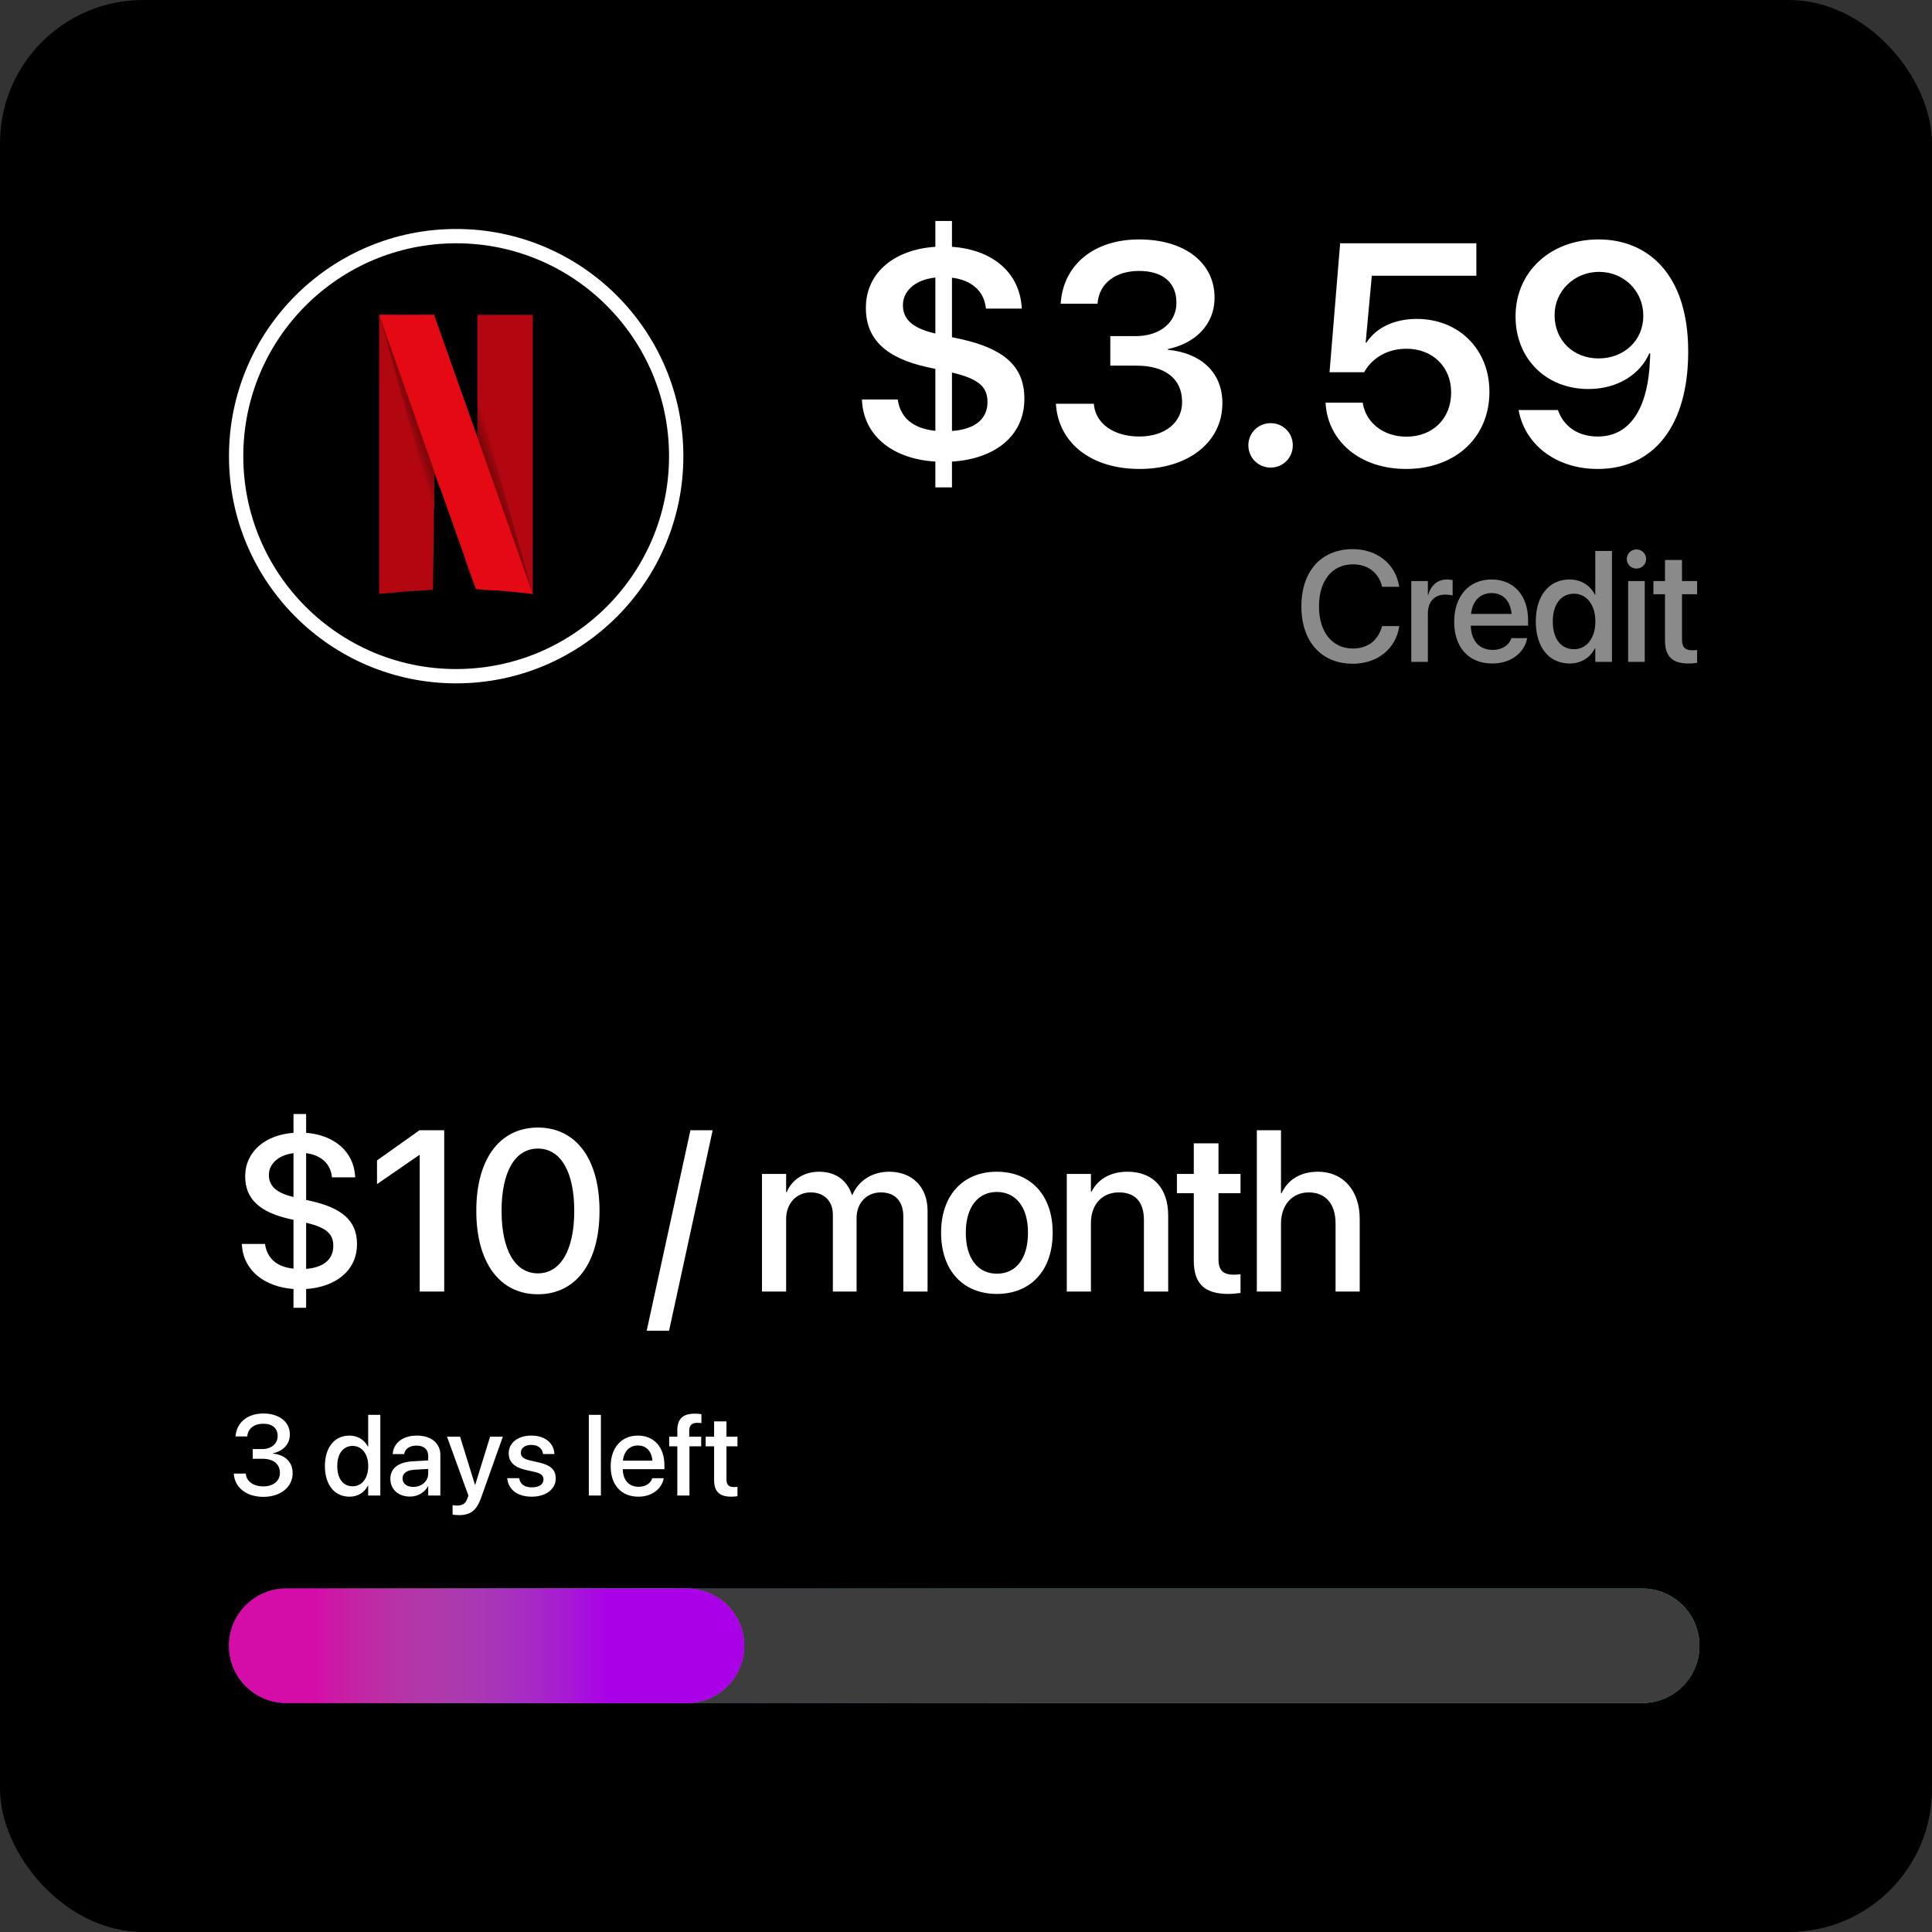 <svg width="540" height="540" viewBox="0 0 540 540" fill="none" xmlns="http://www.w3.org/2000/svg">
<rect x="0" y="0" width="540" height="540" fill="#333333" stroke="none"/>
<g clip-path="url(#clip0_2_2)">
<rect width="540" height="540" rx="40" fill="black"/>
<circle cx="127.5" cy="127.5" r="61.5" stroke="white" stroke-width="4"/>
<path d="M261.438 136.23H266.078V129.012C277.68 128.324 286.316 122.137 286.316 111.48V111.395C286.316 102.199 280.344 97.43 268.699 94.809L266.078 94.25V77.621C271.406 78.266 274.887 81.188 275.531 85.871L275.574 86.258H285.586L285.543 85.57C284.77 75.945 277.207 69.758 266.078 68.984V61.766H261.438V68.984C249.965 69.715 242.016 76.246 242.016 86V86.086C242.016 94.981 247.859 100.094 259.031 102.586L261.438 103.102V120.418C254.777 119.73 251.77 116.422 250.996 112.125L250.91 111.652H240.898L240.941 112.254C241.629 122.18 249.922 128.324 261.438 129.012V136.23ZM252.371 85.312V85.269C252.371 81.574 255.465 78.223 261.438 77.578V93.219C254.863 91.715 252.371 89.094 252.371 85.312ZM276.004 112.34V112.426C276.004 116.68 273.082 119.945 266.078 120.461V104.133C273.77 105.895 276.004 108.301 276.004 112.34ZM318.5 131.074C332.207 131.074 341.66 123.512 341.66 112.727V112.641C341.66 104.047 335.602 98.633 326.449 97.773V97.559C333.883 96.012 339.469 90.898 339.469 83.207V83.121C339.469 73.496 331.176 66.922 318.371 66.922C305.867 66.922 297.402 73.883 296.5 84.367L296.457 84.883H306.77L306.812 84.453C307.371 79.125 311.84 75.731 318.371 75.731C325.031 75.731 328.812 78.996 328.812 84.582V84.668C328.812 90.082 324.258 93.949 317.426 93.949H310.336V102.199H317.684C325.59 102.199 330.402 105.809 330.402 112.34V112.426C330.402 118.055 325.633 122.008 318.457 122.008C311.195 122.008 306.383 118.355 305.781 113.328L305.738 112.855H295.125L295.168 113.371C296.027 123.77 304.879 131.074 318.5 131.074ZM355.152 130.688C358.633 130.688 361.34 127.938 361.34 124.457C361.34 121.02 358.633 118.27 355.152 118.27C351.672 118.27 348.922 121.02 348.922 124.457C348.922 127.938 351.672 130.688 355.152 130.688ZM393.008 131.074C406.715 131.074 416.297 122.309 416.297 109.547V109.461C416.297 97.688 407.789 89.137 395.973 89.137C389.742 89.137 384.629 91.586 381.922 95.754H381.707L383.426 77.062H412.645V67.996H374.574L371.609 104.047H381.277C382.008 102.672 383.039 101.469 384.199 100.523C386.562 98.547 389.613 97.473 393.137 97.473C400.398 97.473 405.598 102.543 405.598 109.633V109.719C405.598 116.98 400.484 122.051 393.094 122.051C386.562 122.051 381.836 118.055 380.934 112.855L380.891 112.555H370.492L370.535 113.113C371.352 123.383 380.117 131.074 393.008 131.074ZM446.805 66.922C433.441 66.922 423.602 75.902 423.602 88.406V88.492C423.602 100.137 432.023 108.73 443.969 108.73C452.348 108.73 458.535 104.434 460.984 98.762H461.242C461.242 99.449 461.199 100.094 461.156 100.738C460.727 112.469 456.559 122.008 446.59 122.008C441.047 122.008 437.266 119.258 435.59 115.004L435.461 114.617H424.461L424.547 115.09C426.48 124.457 435.074 131.074 446.547 131.074C462.359 131.074 471.855 118.828 471.855 98.332V98.246C471.855 76.504 460.469 66.922 446.805 66.922ZM446.805 100.18C439.758 100.18 434.516 95.152 434.516 88.106V88.019C434.516 81.316 440.059 75.988 446.934 75.988C453.895 75.988 459.309 81.359 459.309 88.234V88.277C459.309 95.195 453.895 100.18 446.805 100.18Z" fill="white"/>
<path d="M378.113 185.516C384.967 185.516 390.102 181.369 391.068 175.203L391.09 174.988H386.32L386.256 175.182C385.096 179.113 382.238 181.262 378.113 181.262C372.377 181.262 368.66 176.664 368.66 169.488V169.467C368.66 162.291 372.355 157.736 378.113 157.736C382.281 157.736 385.16 159.949 386.191 163.58L386.32 164.01H391.09L391.047 163.816C390.08 157.693 384.945 153.482 378.113 153.482C369.326 153.482 363.74 159.627 363.74 169.467V169.488C363.74 179.328 369.326 185.516 378.113 185.516ZM394.453 185H399.093V171.529C399.093 168.156 400.941 166.201 403.927 166.201C404.83 166.201 405.646 166.309 406.011 166.459V162.141C405.646 162.076 405.066 161.969 404.4 161.969C401.822 161.969 399.931 163.623 399.201 166.266H399.093V162.398H394.453V185ZM417.108 185.451C422.587 185.451 426.067 182.186 426.798 178.598L426.841 178.361H422.436L422.372 178.533C421.792 180.23 419.966 181.648 417.216 181.648C413.52 181.648 411.179 179.156 411.093 174.881H427.099V173.312C427.099 166.523 423.21 161.969 416.872 161.969C410.534 161.969 406.452 166.695 406.452 173.764V173.785C406.452 180.918 410.47 185.451 417.108 185.451ZM416.893 165.771C419.923 165.771 422.114 167.684 422.501 171.594H411.157C411.565 167.812 413.886 165.771 416.893 165.771ZM438.711 185.451C441.955 185.451 444.448 183.818 445.801 181.176H445.887V185H450.549V153.998H445.887V166.244H445.801C444.448 163.58 441.869 161.969 438.668 161.969C432.996 161.969 429.258 166.48 429.258 173.678V173.699C429.258 180.896 432.953 185.451 438.711 185.451ZM439.936 181.455C436.262 181.455 434.006 178.512 434.006 173.699V173.678C434.006 168.908 436.284 165.943 439.936 165.943C443.416 165.943 445.909 168.994 445.909 173.678V173.699C445.909 178.404 443.438 181.455 439.936 181.455ZM457.392 158.918C458.918 158.918 460.099 157.715 460.099 156.254C460.099 154.771 458.918 153.568 457.392 153.568C455.888 153.568 454.685 154.771 454.685 156.254C454.685 157.715 455.888 158.918 457.392 158.918ZM455.072 185H459.713V162.398H455.072V185ZM471.991 185.451C472.937 185.451 473.818 185.344 474.355 185.258V181.67C474.011 181.713 473.603 181.756 473.109 181.756C471.154 181.756 470.122 181.068 470.122 178.77V166.094H474.355V162.398H470.122V156.512H465.374V162.398H462.13V166.094H465.374V179.049C465.374 183.561 467.523 185.451 471.991 185.451Z" fill="#8A8A8A"/>
<path d="M82.031 365.531H85.562V360.281C93.531 359.75 99.781 355.375 99.781 347.719V347.688C99.781 341.031 95.344 337.625 87.062 335.719L85.562 335.375V322.312C89.594 322.812 92.312 325.156 92.75 328.781L92.781 329.062H99.281L99.25 328.562C98.75 321.75 93.281 317.219 85.562 316.625V311.375H82.031V316.625C74.125 317.219 68.531 321.875 68.531 328.812V328.844C68.531 335.188 72.75 338.812 80.75 340.656L82.031 340.938V354.594C76.969 354.062 74.719 351.375 74.125 348.031L74.062 347.688H67.594L67.625 348.125C68.125 355.25 74.094 359.688 82.031 360.281V365.531ZM75.156 328.438V328.375C75.156 325.531 77.531 322.875 82.031 322.312V334.562C77 333.375 75.156 331.312 75.156 328.438ZM85.625 341.781C91.5 343.156 93.156 345.062 93.156 348.219V348.25C93.156 351.594 90.969 354.219 85.562 354.656V341.75L85.625 341.781ZM117.314 361H124.158V315.906H117.251L105.376 324.344V330.969L117.158 322.844H117.314V361ZM150.346 361.75C161.096 361.75 167.565 352.781 167.565 338.469V338.406C167.565 324.094 161.096 315.156 150.346 315.156C139.565 315.156 133.128 324.094 133.128 338.406V338.469C133.128 352.781 139.565 361.75 150.346 361.75ZM150.346 355.906C143.909 355.906 140.19 349.281 140.19 338.469V338.406C140.19 327.594 143.909 321.031 150.346 321.031C156.753 321.031 160.503 327.594 160.503 338.406V338.469C160.503 349.281 156.753 355.906 150.346 355.906ZM199.192 315.906H192.974L180.755 371.938H187.005L199.192 315.906ZM212.976 361H219.726V340.688C219.726 336.438 222.57 333.281 226.57 333.281C230.383 333.281 232.789 335.719 232.789 339.531V361H239.414V340.438C239.414 336.281 242.195 333.281 246.195 333.281C250.195 333.281 252.476 335.75 252.476 340.031V361H259.258V338.406C259.258 331.812 255.008 327.5 248.508 327.5C243.82 327.5 239.945 329.969 238.258 333.969H238.101C236.789 329.844 233.476 327.5 228.945 327.5C224.633 327.5 221.289 329.781 219.883 333.219H219.726V328.125H212.976V361ZM278.634 361.656C288.04 361.656 294.227 355.156 294.227 344.562V344.5C294.227 333.969 287.977 327.5 278.602 327.5C269.259 327.5 263.04 334 263.04 344.5V344.562C263.04 355.125 269.196 361.656 278.634 361.656ZM278.665 356C273.384 356 269.946 351.844 269.946 344.562V344.5C269.946 337.312 273.415 333.156 278.602 333.156C283.884 333.156 287.321 337.312 287.321 344.5V344.562C287.321 351.812 283.946 356 278.665 356ZM298.166 361H304.916V341.844C304.916 336.719 307.979 333.281 312.729 333.281C317.416 333.281 319.729 336.062 319.729 341V361H326.51V339.719C326.51 332.156 322.354 327.5 315.135 327.5C310.166 327.5 306.791 329.75 305.072 333.094H304.916V328.125H298.166V361ZM343.293 361.656C344.668 361.656 345.949 361.5 346.73 361.375V356.156C346.23 356.219 345.636 356.281 344.918 356.281C342.074 356.281 340.574 355.281 340.574 351.938V333.5H346.73V328.125H340.574V319.562H333.668V328.125H328.949V333.5H333.668V352.344C333.668 358.906 336.793 361.656 343.293 361.656ZM351.294 361H358.044V341.969C358.044 336.844 361.138 333.281 365.794 333.281C370.544 333.281 373.294 336.531 373.294 341.969V361H380.044V340.688C380.044 332.75 375.419 327.5 368.388 327.5C363.481 327.5 359.95 329.719 358.2 333.531H358.044V315.906H351.294V361Z" fill="white"/>
<path d="M64 460C64 451.163 71.163 444 80 444H459C467.837 444 475 451.163 475 460V460C475 468.837 467.837 476 459 476H80C71.163 476 64 468.837 64 460V460Z" fill="url(#paint0_linear_2_2)"/>
<path d="M64 460C64 451.163 71.163 444 80 444H459C467.837 444 475 451.163 475 460V460C475 468.837 467.837 476 459 476H80C71.163 476 64 468.837 64 460V460Z" fill="#7000FF" fill-opacity="0.4"/>
<path d="M64 460C64 451.163 71.163 444 80 444H459C467.837 444 475 451.163 475 460V460C475 468.837 467.837 476 459 476H80C71.163 476 64 468.837 64 460V460Z" fill="#3D3D3D"/>
<path d="M64 460C64 451.163 71.163 444 80 444H187C195.837 444 203 451.163 203 460V460C203 468.837 195.837 476 187 476H80C71.163 476 64 468.837 64 460V460Z" fill="url(#paint1_linear_2_2)"/>
<path d="M64 460C64 451.163 71.163 444 80 444H187C195.837 444 203 451.163 203 460V460C203 468.837 195.837 476 187 476H80C71.163 476 64 468.837 64 460V460Z" fill="#FF00C7" fill-opacity="0.4"/>
<path d="M64 460C64 451.163 71.163 444 80 444H192C200.837 444 208 451.163 208 460V460C208 468.837 200.837 476 192 476H80C71.163 476 64 468.837 64 460V460Z" fill="url(#paint2_linear_2_2)"/>
<path d="M64 460C64 451.163 71.163 444 80 444H192C200.837 444 208 451.163 208 460V460C208 468.837 200.837 476 192 476H80C71.163 476 64 468.837 64 460V460Z" fill="#FF00C7" fill-opacity="0.4"/>
<path d="M64 460C64 451.163 71.163 444 80 444H192C200.837 444 208 451.163 208 460V460C208 468.837 200.837 476 192 476H80C71.163 476 64 468.837 64 460V460Z" fill="url(#paint3_linear_2_2)"/>
<path d="M64 460C64 451.163 71.163 444 80 444H192C200.837 444 208 451.163 208 460V460C208 468.837 200.837 476 192 476H80C71.163 476 64 468.837 64 460V460Z" fill="#FF00C7" fill-opacity="0.4"/>
<path d="M73.625 418.375C78.406 418.375 81.797 415.625 81.797 411.766V411.734C81.797 408.578 79.578 406.578 76.266 406.281V406.203C79.016 405.625 81.016 403.75 81.016 400.953V400.922C81.016 397.453 78.078 395.078 73.594 395.078C69.188 395.078 66.188 397.562 65.844 401.328L65.828 401.484H69.109L69.125 401.344C69.344 399.25 71.094 397.938 73.594 397.938C76.141 397.938 77.609 399.203 77.609 401.375V401.406C77.609 403.5 75.859 405.016 73.281 405.016H70.641V407.734H73.375C76.391 407.734 78.234 409.156 78.234 411.703V411.734C78.234 413.922 76.375 415.453 73.625 415.453C70.828 415.453 68.938 414.047 68.719 412.047L68.703 411.875H65.344L65.359 412.078C65.672 415.75 68.812 418.375 73.625 418.375ZM97.688 418.328C100.047 418.328 101.859 417.141 102.844 415.219H102.906V418H106.297V395.453H102.906V404.359H102.844C101.859 402.422 99.984 401.25 97.656 401.25C93.531 401.25 90.812 404.531 90.812 409.766V409.781C90.812 415.016 93.5 418.328 97.688 418.328ZM98.578 415.422C95.906 415.422 94.266 413.281 94.266 409.781V409.766C94.266 406.297 95.922 404.141 98.578 404.141C101.109 404.141 102.922 406.359 102.922 409.766V409.781C102.922 413.203 101.125 415.422 98.578 415.422ZM114.594 418.297C116.766 418.297 118.672 417.172 119.625 415.406H119.688V418H123.078V406.672C123.078 403.375 120.531 401.25 116.516 401.25C112.469 401.25 110.016 403.422 109.781 406.25L109.766 406.422H112.953L112.984 406.281C113.266 404.969 114.469 404.047 116.422 404.047C118.516 404.047 119.688 405.141 119.688 406.953V408.188L115.219 408.453C111.328 408.688 109.109 410.438 109.109 413.297V413.328C109.109 416.281 111.312 418.297 114.594 418.297ZM112.516 413.25V413.219C112.516 411.828 113.641 410.938 115.672 410.812L119.688 410.562V411.844C119.688 413.984 117.891 415.594 115.516 415.594C113.703 415.594 112.516 414.688 112.516 413.25ZM128.266 423.484C131.484 423.484 133.203 422.172 134.422 418.766L140.547 401.562H136.984L132.844 414.938H132.734L128.594 401.562H124.938L130.922 418.016L130.641 418.797C130.078 420.391 129.203 420.812 127.609 420.812C127.156 420.812 126.766 420.75 126.5 420.688V423.328C126.906 423.406 127.609 423.484 128.266 423.484ZM148.641 418.328C152.516 418.328 155.328 416.266 155.328 413.266V413.25C155.328 410.891 154.047 409.562 150.688 408.781L148.016 408.172C146.25 407.75 145.578 407.062 145.578 406.047V406.031C145.578 404.719 146.719 403.859 148.531 403.859C150.438 403.859 151.562 404.859 151.766 406.297L151.781 406.406H154.953L154.938 406.219C154.766 403.422 152.422 401.25 148.531 401.25C144.75 401.25 142.188 403.266 142.188 406.203V406.219C142.188 408.609 143.734 410.109 146.859 410.828L149.547 411.438C151.312 411.859 151.906 412.469 151.906 413.531V413.547C151.906 414.875 150.688 415.719 148.656 415.719C146.578 415.719 145.453 414.828 145.141 413.312L145.109 413.156H141.766L141.781 413.297C142.125 416.297 144.531 418.328 148.641 418.328ZM164.578 418H167.953V395.453H164.578V418ZM178.438 418.328C182.422 418.328 184.953 415.953 185.484 413.344L185.516 413.172H182.312L182.266 413.297C181.844 414.531 180.516 415.562 178.516 415.562C175.828 415.562 174.125 413.75 174.062 410.641H185.703V409.5C185.703 404.562 182.875 401.25 178.266 401.25C173.656 401.25 170.688 404.688 170.688 409.828V409.844C170.688 415.031 173.609 418.328 178.438 418.328ZM178.281 404.016C180.484 404.016 182.078 405.406 182.359 408.25H174.109C174.406 405.5 176.094 404.016 178.281 404.016ZM189.312 418H192.703V404.25H195.984V401.562H192.641V399.875C192.641 398.422 193.359 397.688 194.875 397.688C195.297 397.688 195.719 397.719 196.047 397.766V395.266C195.594 395.188 194.844 395.125 194.156 395.125C190.812 395.125 189.312 396.625 189.312 399.812V401.562H187.047V404.25H189.312V418ZM204.406 418.328C205.094 418.328 205.734 418.25 206.125 418.188V415.578C205.875 415.609 205.578 415.641 205.219 415.641C203.797 415.641 203.047 415.141 203.047 413.469V404.25H206.125V401.562H203.047V397.281H199.594V401.562H197.234V404.25H199.594V413.672C199.594 416.953 201.156 418.328 204.406 418.328Z" fill="white"/>
<path d="M133.456 88V122.46L132.052 118.501L130.18 156.919L132.988 164.603L135.328 164.836C139.865 165.051 144.393 165.439 148.9 166V88H133.456Z" fill="#B20710"/>
<path d="M106 88V166L108.773 165.767L113.627 165.301L121.022 164.836L121.253 148.304V131.773L122.409 135.033L122.871 136.43L124.72 98.012L124.027 96.149L121.253 88.233V88H106Z" fill="#B20710"/>
<path d="M106 88C106 88 121.388 143.415 121.388 142.484V131.773L122.554 135.033L133.046 164.603L135.377 164.836C139.898 165.05 144.409 165.438 148.9 166L133.512 111.051V122.46L132.113 118.501L124.186 96.149L121.388 88.233L121.155 88H106Z" fill="url(#paint4_linear_2_2)"/>
<path d="M106 88L121.388 131.773L122.554 135.033L133.046 164.603L135.377 164.836C139.898 165.051 144.409 165.439 148.9 166L133.512 122.46L132.113 118.501L124.186 96.149L121.388 88.233V88H106Z" fill="#E50914"/>
</g>
<defs>
<linearGradient id="paint0_linear_2_2" x1="302.5" y1="460" x2="133" y2="460" gradientUnits="userSpaceOnUse">
<stop stop-color="#00FF47"/>
<stop offset="1" stop-color="#00FF57" stop-opacity="0"/>
</linearGradient>
<linearGradient id="paint1_linear_2_2" x1="272.5" y1="460" x2="87.336" y2="460" gradientUnits="userSpaceOnUse">
<stop stop-color="white"/>
<stop offset="1" stop-color="#00FF57" stop-opacity="0"/>
</linearGradient>
<linearGradient id="paint2_linear_2_2" x1="280" y1="460" x2="88.175" y2="460" gradientUnits="userSpaceOnUse">
<stop stop-color="white"/>
<stop offset="1" stop-color="#00FF57" stop-opacity="0"/>
</linearGradient>
<linearGradient id="paint3_linear_2_2" x1="169.778" y1="460" x2="88.175" y2="460" gradientUnits="userSpaceOnUse">
<stop stop-color="#7000FF"/>
<stop offset="1" stop-color="#00FF57" stop-opacity="0"/>
</linearGradient>
<linearGradient id="paint4_linear_2_2" x1="117.191" y1="130.376" x2="137.703" y2="123.374" gradientUnits="userSpaceOnUse">
<stop stop-color="#B20710"/>
<stop offset="0.5"/>
<stop offset="1" stop-color="#B20710"/>
</linearGradient>
<clipPath id="clip0_2_2">
<rect width="540" height="540" rx="40" fill="white"/>
</clipPath>
</defs>
</svg>
